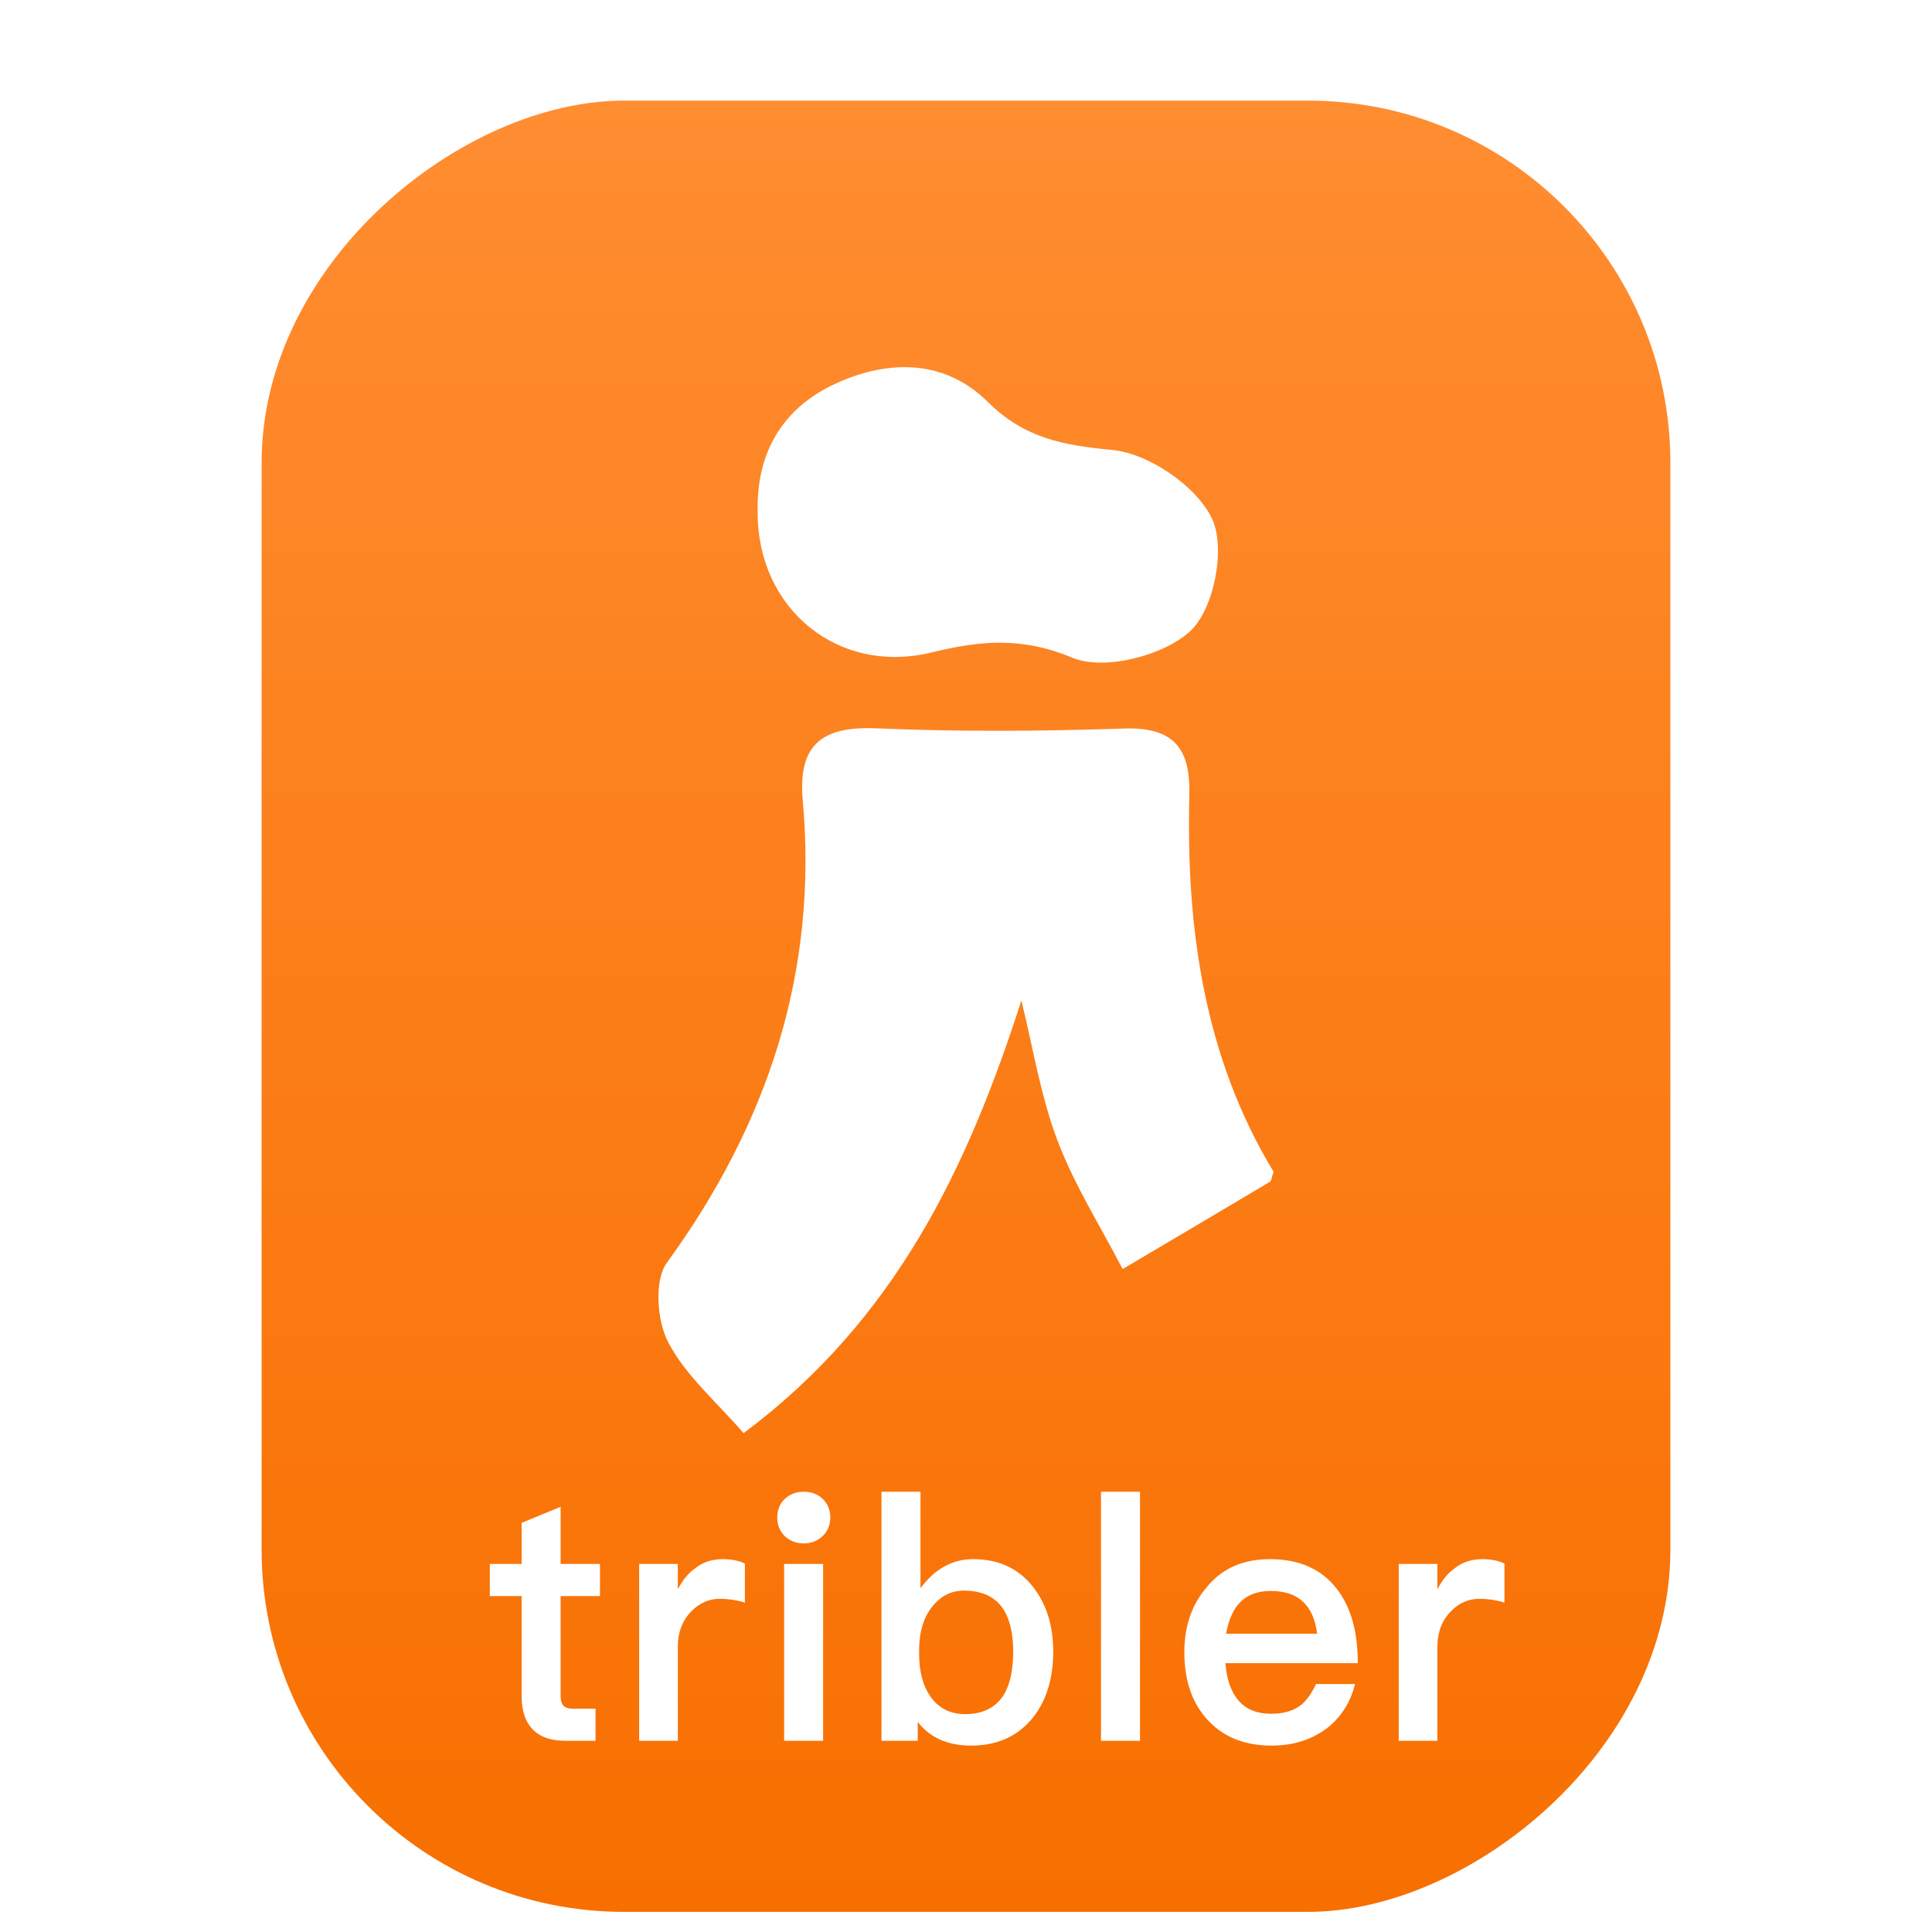 <svg xmlns="http://www.w3.org/2000/svg" width="96" height="96" viewBox="0 0 96 96">
  <defs>
    <filter id="com.apps.tribler-a" width="134.3%" height="126.7%" x="-17.1%" y="-13.3%" filterUnits="objectBoundingBox">
      <feOffset dy="2" in="SourceAlpha" result="shadowOffsetOuter1"/>
      <feGaussianBlur in="shadowOffsetOuter1" result="shadowBlurOuter1" stdDeviation="2"/>
      <feColorMatrix in="shadowBlurOuter1" result="shadowMatrixOuter1" values="0 0 0 0 0   0 0 0 0 0   0 0 0 0 0  0 0 0 0.2 0"/>
      <feMerge>
        <feMergeNode in="shadowMatrixOuter1"/>
        <feMergeNode in="SourceGraphic"/>
      </feMerge>
    </filter>
    <linearGradient id="com.apps.tribler-b" x1="0%" x2="100%" y1="47.586%" y2="47.586%">
      <stop offset="0%" stop-color="#FF8D31"/>
      <stop offset="100%" stop-color="#F86F00"/>
    </linearGradient>
  </defs>
  <g fill="none" fill-rule="evenodd" filter="url(#com.apps.tribler-a)" transform="translate(13 3)">
    <rect width="90" height="70" x="-10" y="10" fill="url(#com.apps.tribler-b)" rx="18" transform="rotate(90 35 45)"/>
    <path fill="#FEFEFE" d="M37.751 44.716C35.064 53.066 31.495 60.58 23.948 66.212 22.617 64.669 21.074 63.362 20.205 61.702 19.643 60.628 19.496 58.624 20.136 57.744 25.149 50.853 27.653 43.306 26.888 34.768 26.639 31.988 27.858 31.072 30.57 31.19 34.649 31.367 38.746 31.338 42.828 31.2 45.309 31.116 46.158 32.161 46.098 34.514 45.929 41.136 46.84 47.544 50.284 53.224 50.184 53.511 50.178 53.677 50.101 53.723 47.666 55.176 45.224 56.617 42.783 58.059 41.682 55.931 40.378 53.879 39.537 51.652 38.7 49.431 38.327 47.035 37.751 44.716M24.648 20.473C24.564 17.47 25.909 15.239 28.587 14.031 31.193 12.855 33.959 12.863 36.084 14.973 37.896 16.771 39.816 17.127 42.268 17.358 44.085 17.53 46.477 19.168 47.233 20.794 47.91 22.249 47.327 25.249 46.155 26.348 44.846 27.578 41.872 28.34 40.297 27.685 37.781 26.638 35.737 26.823 33.305 27.417 28.63 28.561 24.638 25.239 24.648 20.473"/>
    <path fill="#FFF" fill-rule="nonzero" d="M16.591,81.5 L16.591,79.902 L15.435,79.902 C15.242,79.902 15.095,79.851 14.993,79.749 C14.902,79.647 14.857,79.488 14.857,79.273 L14.857,79.273 L14.857,74.309 L16.812,74.309 L16.812,72.711 L14.857,72.711 L14.857,69.872 L12.919,70.671 L12.919,72.711 L11.338,72.711 L11.338,74.309 L12.919,74.309 L12.919,79.273 C12.919,79.976 13.089,80.514 13.429,80.888 C13.791,81.296 14.352,81.5 15.112,81.5 L15.112,81.5 L16.591,81.5 Z M20.681,81.5 L20.681,76.842 C20.681,76.094 20.914,75.493 21.378,75.04 C21.775,74.643 22.234,74.445 22.755,74.445 C23.186,74.445 23.605,74.507 24.013,74.632 L24.013,74.632 L24.013,72.694 C23.719,72.547 23.35,72.473 22.908,72.473 C22.364,72.473 21.9,72.632 21.514,72.949 C21.197,73.176 20.919,73.516 20.681,73.969 L20.681,73.969 L20.681,72.711 L18.76,72.711 L18.76,81.5 L20.681,81.5 Z M26.931,71.691 C27.305,71.691 27.616,71.572 27.866,71.334 C28.126,71.096 28.257,70.784 28.257,70.399 C28.257,70.036 28.132,69.73 27.883,69.481 C27.633,69.243 27.316,69.124 26.931,69.124 C26.568,69.124 26.256,69.243 25.996,69.481 C25.746,69.719 25.622,70.025 25.622,70.399 C25.622,70.773 25.746,71.085 25.996,71.334 C26.256,71.572 26.568,71.691 26.931,71.691 Z M27.9,81.5 L27.9,72.711 L25.962,72.711 L25.962,81.5 L27.9,81.5 Z M35.254,81.738 C36.546,81.738 37.566,81.279 38.314,80.361 C38.994,79.511 39.334,78.412 39.334,77.063 C39.334,75.782 39,74.711 38.331,73.85 C37.606,72.932 36.614,72.473 35.356,72.473 C34.325,72.473 33.452,72.955 32.738,73.918 L32.738,73.918 L32.738,69.124 L30.8,69.124 L30.8,81.5 L32.602,81.5 L32.602,80.565 C33.214,81.347 34.098,81.738 35.254,81.738 Z M34.965,80.174 C34.206,80.174 33.622,79.874 33.214,79.273 C32.852,78.74 32.67,78.038 32.67,77.165 L32.67,77.165 L32.67,77.029 C32.67,76.077 32.897,75.335 33.35,74.802 C33.758,74.292 34.274,74.037 34.897,74.037 C35.77,74.037 36.41,74.326 36.818,74.904 C37.17,75.414 37.345,76.134 37.345,77.063 C37.345,78.004 37.181,78.735 36.852,79.256 C36.444,79.868 35.815,80.174 34.965,80.174 Z M43.646,81.5 L43.646,69.124 L41.708,69.124 L41.708,81.5 L43.646,81.5 Z M50.184,81.738 C51.34,81.738 52.315,81.404 53.108,80.735 C53.72,80.191 54.128,79.505 54.332,78.678 L54.332,78.678 L52.394,78.678 C52.156,79.177 51.896,79.534 51.612,79.749 C51.238,80.021 50.757,80.157 50.167,80.157 C49.465,80.157 48.926,79.942 48.552,79.511 C48.178,79.092 47.957,78.468 47.889,77.641 L47.889,77.641 L54.468,77.641 C54.468,76.066 54.117,74.83 53.414,73.935 C52.655,72.96 51.55,72.473 50.099,72.473 C48.785,72.473 47.753,72.921 47.005,73.816 C46.235,74.689 45.849,75.782 45.849,77.097 C45.849,78.548 46.257,79.692 47.073,80.531 C47.844,81.336 48.881,81.738 50.184,81.738 Z M52.445,76.179 L47.923,76.179 C48.048,75.476 48.286,74.949 48.637,74.598 C49,74.235 49.504,74.054 50.15,74.054 C51.51,74.054 52.275,74.762 52.445,76.179 L52.445,76.179 Z M58.423,81.5 L58.423,76.842 C58.423,76.094 58.655,75.493 59.12,75.04 C59.517,74.643 59.976,74.445 60.497,74.445 C60.928,74.445 61.347,74.507 61.755,74.632 L61.755,74.632 L61.755,72.694 C61.46,72.547 61.092,72.473 60.65,72.473 C60.106,72.473 59.641,72.632 59.256,72.949 C58.939,73.176 58.661,73.516 58.423,73.969 L58.423,73.969 L58.423,72.711 L56.502,72.711 L56.502,81.5 L58.423,81.5 Z"/>
  </g>
</svg>
